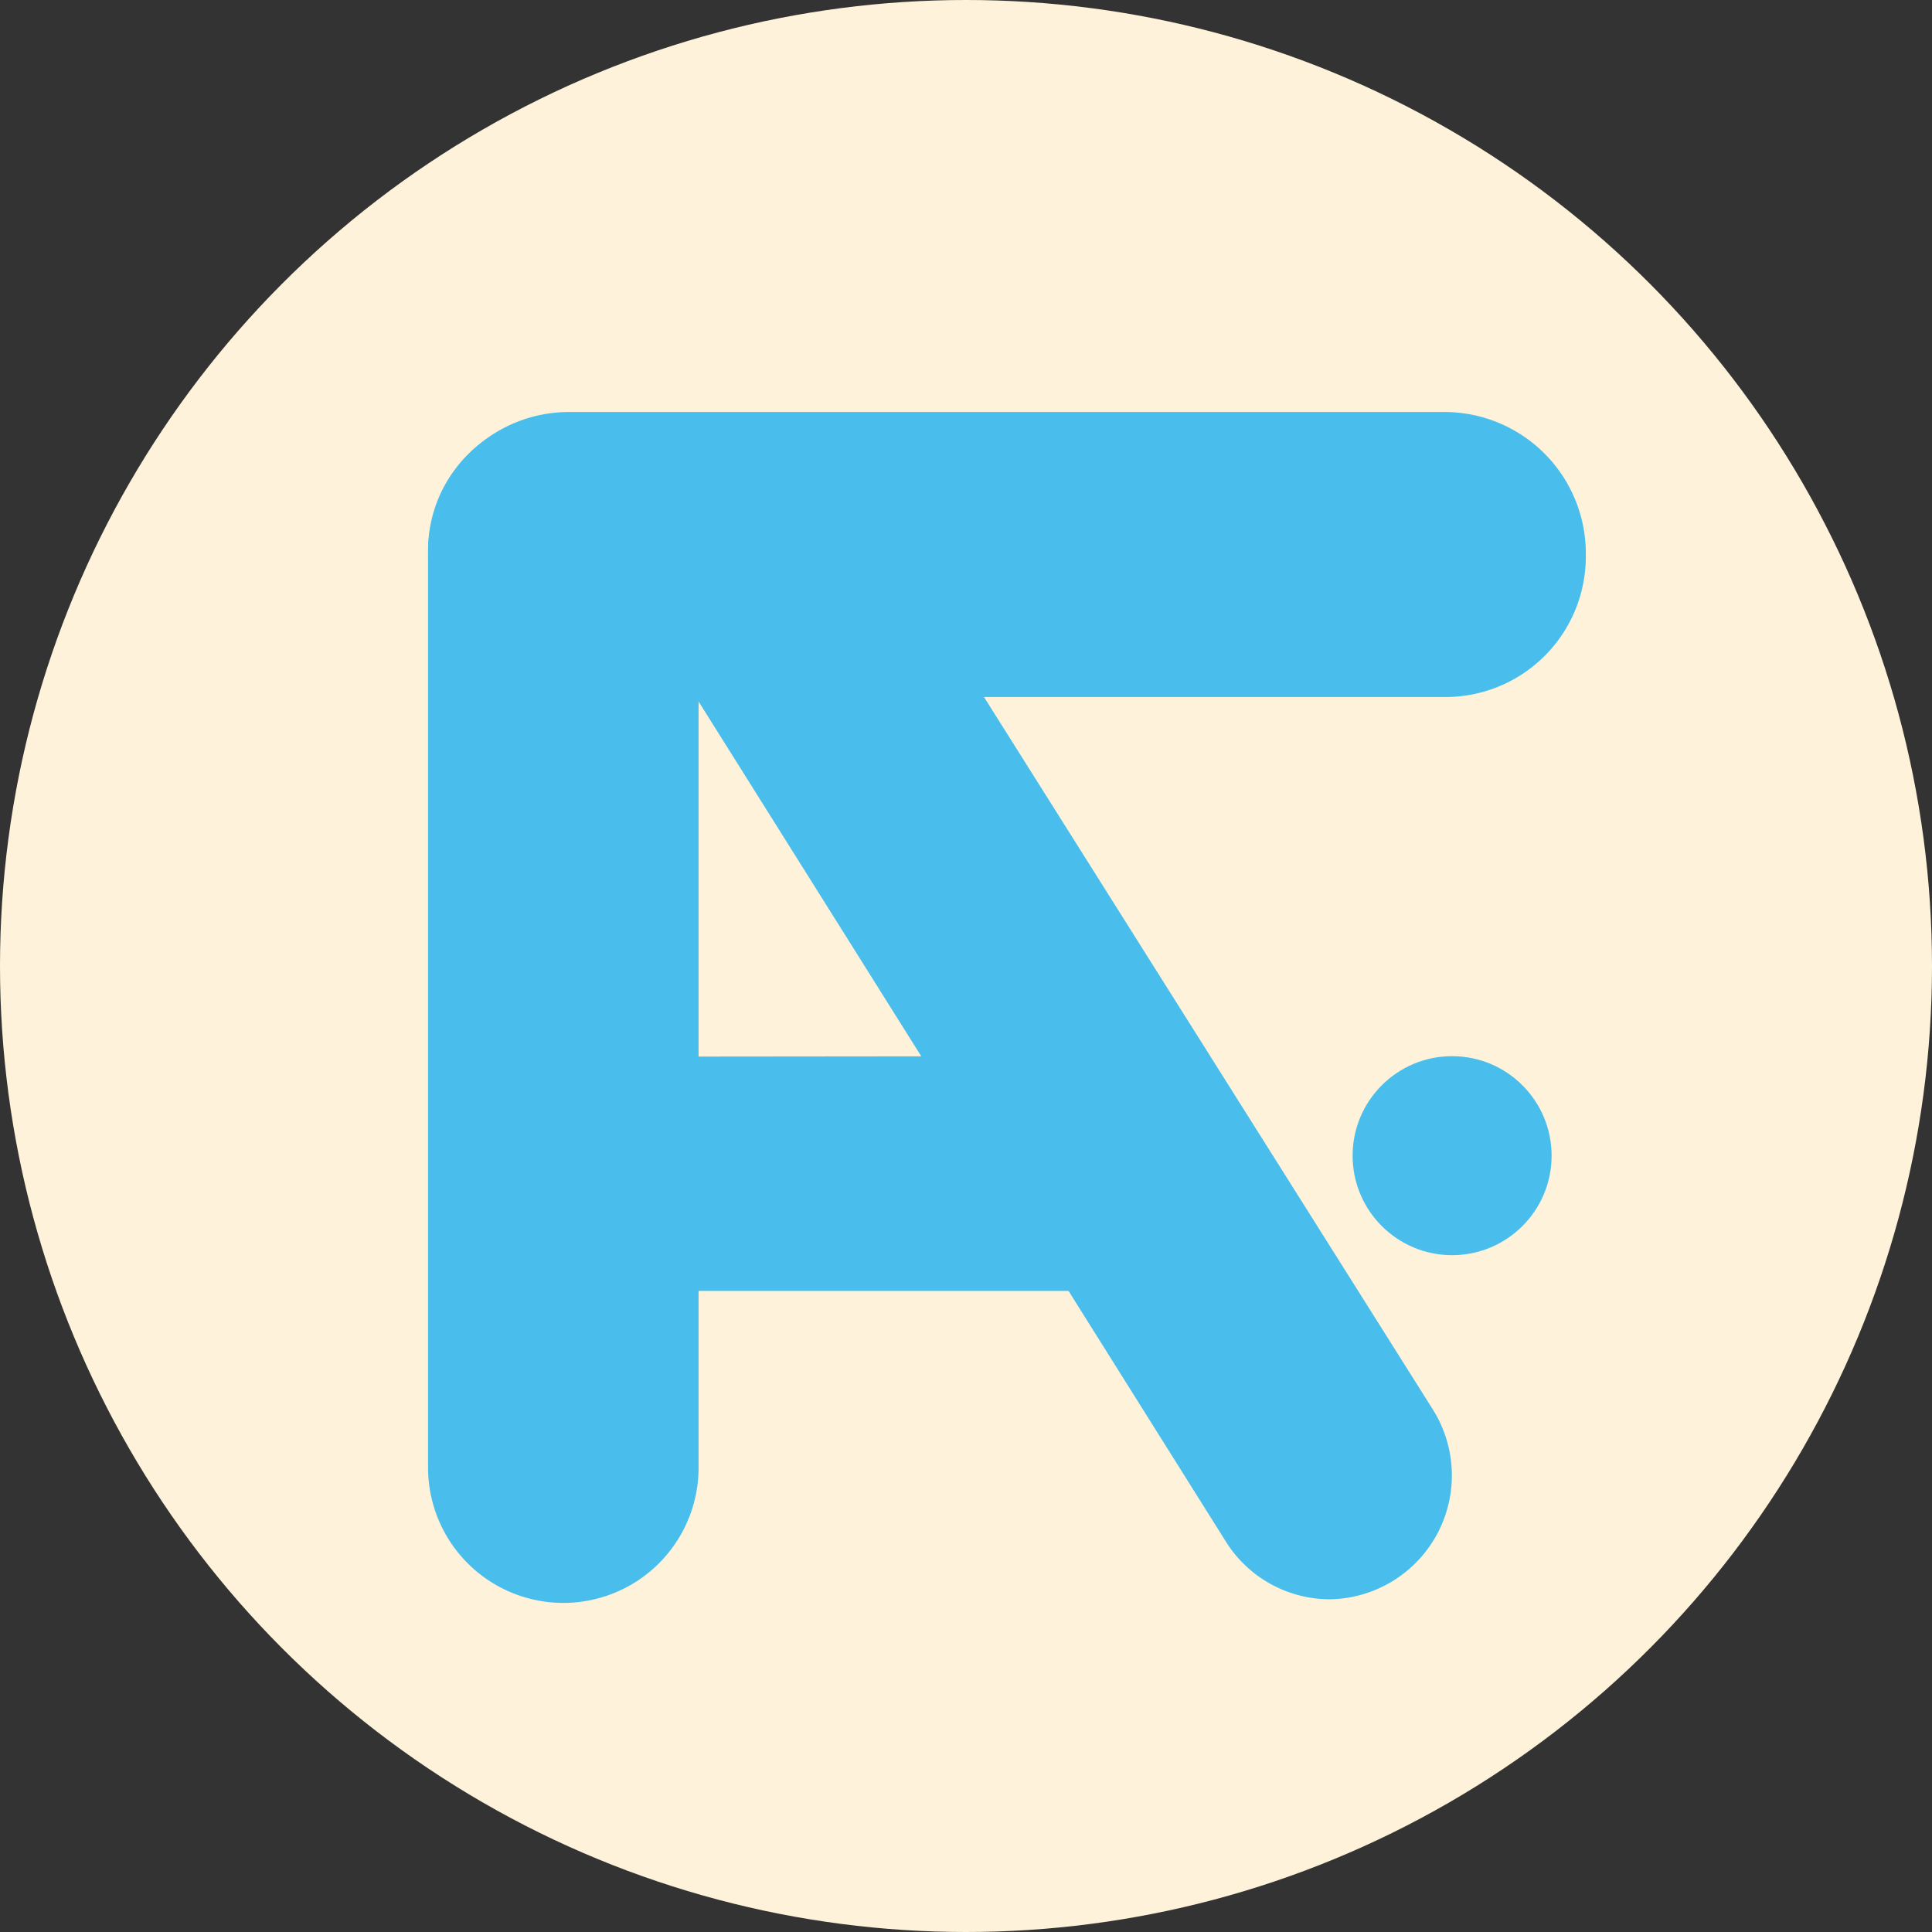 <svg id="Layer_1" data-name="Layer 1" xmlns="http://www.w3.org/2000/svg" viewBox="0 0 37.28 37.28"><rect x="0" y="0" width="37.28" height="37.28" fill="#333333" stroke="none"/><defs><style>.cls-1{fill:#fef3da;}.cls-2{fill:#49beed;}</style></defs><circle class="cls-1" cx="18.64" cy="18.64" r="18.64"/><path class="cls-2" d="M308.43,407.26V425a2.61,2.61,0,0,0,2.61,2.61h0a2.61,2.61,0,0,0,2.61-2.61v-17.7a2.61,2.61,0,0,0-2.61-2.61h0A2.61,2.61,0,0,0,308.43,407.26Z" transform="translate(-300.17 -396.68)"/><path class="cls-2" d="M330.77,407.41h0a2.71,2.71,0,0,1-2.71,2.72l-14.41,0h-2.5a2.72,2.72,0,0,1-2.72-2.72v-.06a2.72,2.72,0,0,1,2.72-2.72l16.9,0A2.73,2.73,0,0,1,330.77,407.41Z" transform="translate(-300.17 -396.68)"/><polygon class="cls-2" points="22.63 24.91 9.58 24.91 11.04 20.39 21.21 20.38 22.63 24.91"/><path class="cls-2" d="M317.11,406.88l10.71,17a2.39,2.39,0,0,1-2,3.66h0a2.37,2.37,0,0,1-2-1.12l-10.67-17a2.38,2.38,0,0,1,1-3.44h0A2.38,2.38,0,0,1,317.11,406.88Z" transform="translate(-300.17 -396.68)"/><circle class="cls-2" cx="28.02" cy="22.3" r="1.92"/></svg>